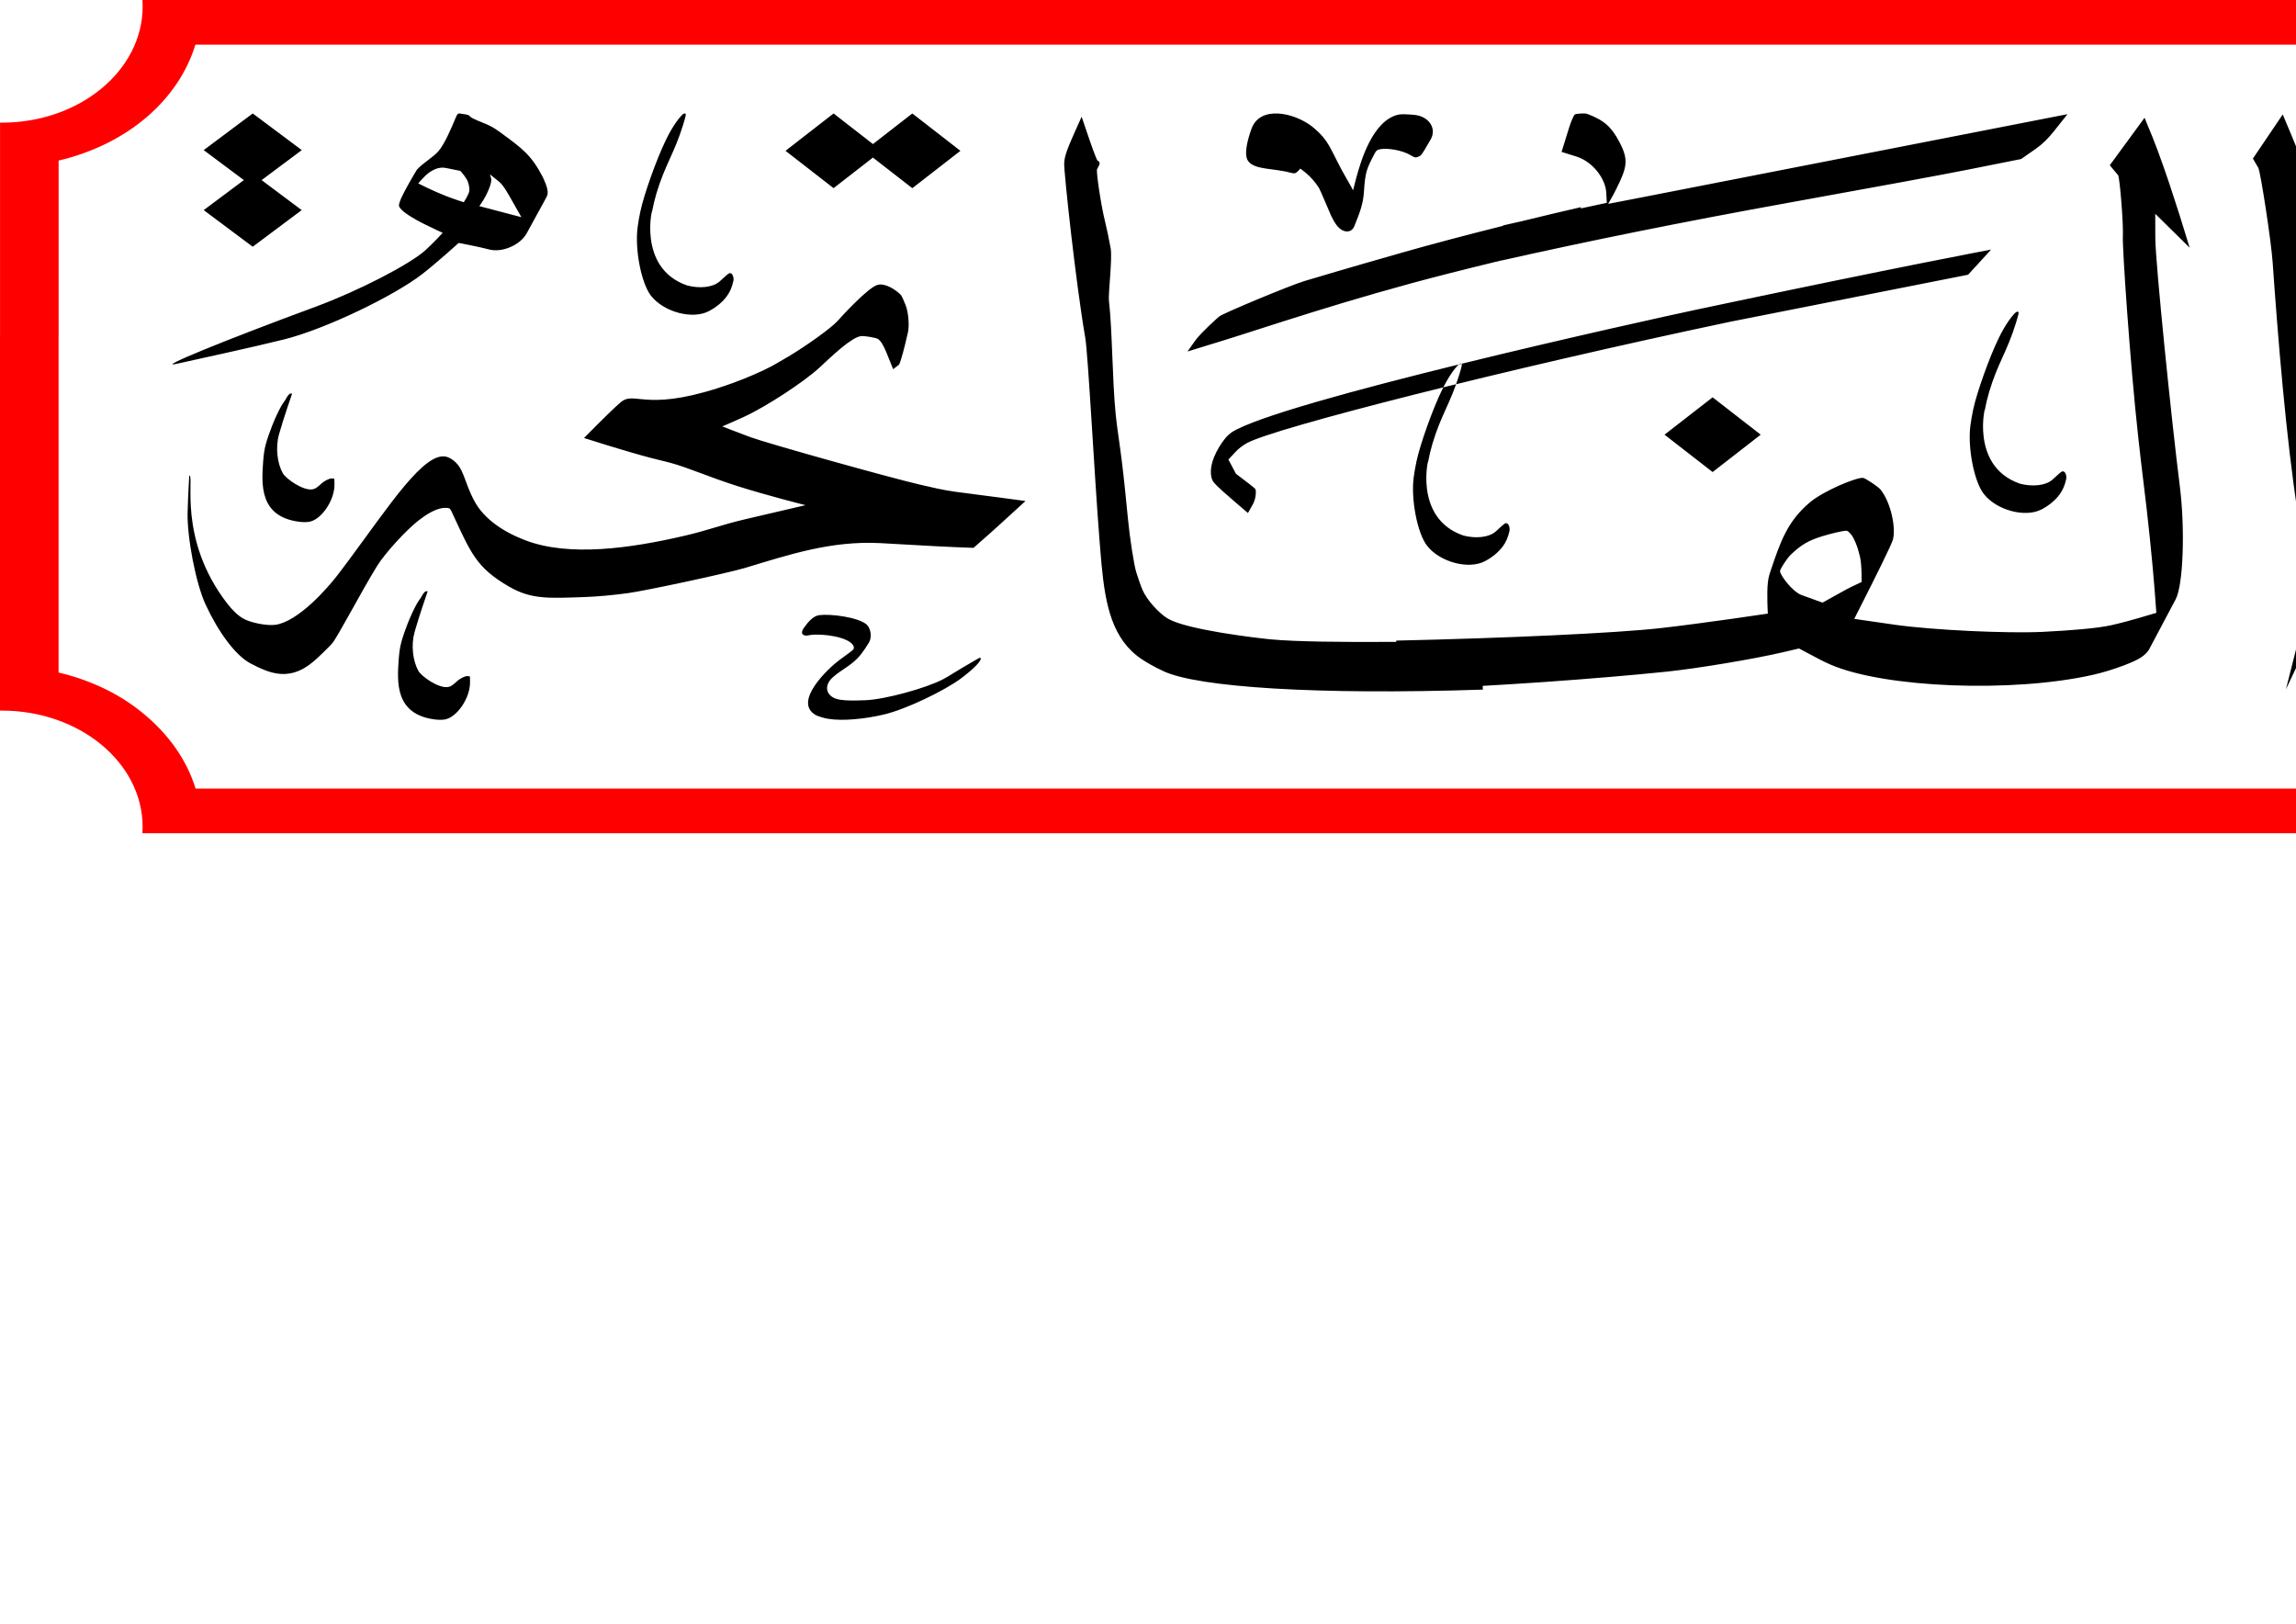 <?xml version="1.0" encoding="UTF-8" standalone="no"?>
<!-- Created with sK1/UniConvertor (http://sk1project.org/) -->

<svg
   xmlns:dc="http://purl.org/dc/elements/1.1/"
   xmlns:cc="http://creativecommons.org/ns#"
   xmlns:rdf="http://www.w3.org/1999/02/22-rdf-syntax-ns#"
   xmlns:svg="http://www.w3.org/2000/svg"
   xmlns="http://www.w3.org/2000/svg"
   xmlns:sodipodi="http://sodipodi.sourceforge.net/DTD/sodipodi-0.dtd"
   xmlns:inkscape="http://www.inkscape.org/namespaces/inkscape"
   width="1488.189"
   height="1052.362"
   viewBox="0 0 1190.551 841.89"
   id="svg2"
   version="1.1"
   inkscape:version="0.48.0 r9654"
   sodipodi:docname="rehal.ai.svg"
   style="fill-rule:evenodd">
  <defs
     id="defs10" />
  <sodipodi:namedview
     pagecolor="#ffffff"
     bordercolor="#666666"
     borderopacity="1"
     objecttolerance="10"
     gridtolerance="10"
     guidetolerance="10"
     inkscape:pageopacity="0"
     inkscape:pageshadow="2"
     inkscape:window-width="1024"
     inkscape:window-height="682"
     id="namedview8"
     showgrid="false"
     inkscape:zoom="0.26209962"
     inkscape:cx="871.07871"
     inkscape:cy="375.18372"
     inkscape:window-x="-4"
     inkscape:window-y="-4"
     inkscape:window-maximized="1"
     inkscape:current-layer="svg2" />
  <g
     id="g3040"
     transform="translate(0,246.614)">
    <path
       d="m 30.37,102.052 c 16.56,3.916 31.49,11.064 43.31,20.735 13.67,11.049 23.24,24.665 27.74,39.456 l 1093.25,0 c 8.77,-28.579 34.87,-51.543 70.93,-60.111 l 0,-97.05 0.02,8e-4 0,-168.364 c -36.27,-8.577 -62.65,-32.611 -71.04,-60.19 l -1093.25,0 c -8.77,28.579 -34.87,51.543 -70.94,60.111 l 0,90.589 -0.02,-0.005 0,174.828 z M 0.02,-72.771 0,-72.776 l 0,31.859 0,2.006 0,23.917 0,136.789 c 0.3,-0.003 0.6,-0.004 0.9,-0.004 40.34,0 73.05,26.993 73.05,60.291 0,1.109 -0.04,2.21 -0.11,3.304 l 85.65,0 63.16,0 274.72,0 54,0 1.95,0 160.03,0 29.31,0 24.72,0 305.94,0 63.17,0 85.65,0 c -0.07,-1.094 -0.11,-2.195 -0.11,-3.304 0,-33.298 32.71,-60.291 73.05,-60.291 0.3,0 0.6,10e-4 0.9,0.004 l 0,-116.713 0.02,8e-4 0,-25.395 0,-2.005 0,-23.917 0,-136.789 c -0.3,0.003 -0.6,0.004 -0.9,0.004 -40.34,0 -73.05,-26.994 -73.05,-60.291 0,-1.109 0.04,-2.21 0.11,-3.304 l -85.65,0 -63.17,0 -326.2,0 -33.76,0 -161.99,0 -5.77,0 -65.24,0 -3.26,0 -254.45,0 -63.16,0 -85.65,0 c 0.07,1.094 0.11,2.195 0.11,3.304 0,33.297 -32.71,60.291 -73.05,60.291 -0.3,0 -0.6,-10e-4 -0.9,-0.004 l 0,110.252 z"
       style="fill:#ff0000;stroke:none"
       id="path3028"
       inkscape:connector-curvature="0" />
    <path
       d="m 740.45,-6.859 c 0.64,-3.43 1.45,-6.807 2.34,-9.767 4.43,-14.866 9.21,-20.657 13.81,-35.494 0.58,-1.896 1.04,-3.477 1.28,-4.516 0.14,-0.589 0.26,-1.151 0,-1.378 -0.56,-0.483 -1.48,0.287 -2.07,0.919 -1.84,1.976 -3.68,4.628 -5.46,7.687 -0.85,1.466 -1.77,3.202 -2.7,5.132 -4.86,9.997 -11.26,27.995 -13.14,36.784 -0.6,2.796 -1.1,5.597 -1.47,8.37 -1.5,11.359 1.91,29.086 7,35.526 6.7,8.464 21.46,12.341 29.89,7.955 3.63,-1.888 6.97,-4.537 9.28,-7.637 1.64,-2.208 2.79,-4.725 3.51,-8.093 0.32,-1.458 -0.35,-4.439 -2.13,-3.951 -0.6,0.166 -2.67,2.157 -5,4.237 -3.56,3.187 -10.5,3.762 -16.78,2.115 -26.87,-9.177 -17.4,-43.021 -18.36,-37.889 z m -604.8,-146.369 20.83,-15.567 -25.43,-18.998 -25.42,18.998 20.82,15.557 -20.82,15.556 25.41,18.988 25.41,-18.988 -20.8,-15.546 z m 893.48,119.501 c 0.64,-3.43 1.45,-6.807 2.33,-9.767 4.44,-14.866 9.22,-20.657 13.81,-35.494 0.59,-1.896 1.05,-3.477 1.29,-4.516 0.13,-0.589 0.26,-1.151 0,-1.378 -0.56,-0.483 -1.49,0.287 -2.07,0.919 -1.84,1.976 -3.68,4.628 -5.46,7.687 -0.86,1.466 -1.77,3.202 -2.71,5.132 -4.86,9.997 -11.26,27.995 -13.14,36.784 -0.59,2.796 -1.09,5.597 -1.46,8.37 -1.5,11.359 1.9,29.086 7,35.526 6.7,8.464 21.45,12.341 29.89,7.955 3.63,-1.888 6.97,-4.537 9.27,-7.637 1.64,-2.208 2.8,-4.725 3.52,-8.093 0.31,-1.458 -0.35,-4.439 -2.13,-3.951 -0.61,0.166 -2.67,2.157 -5,4.237 -3.56,3.187 -10.51,3.762 -16.79,2.115 -26.87,-9.177 -17.39,-43.021 -18.35,-37.889 z M 338.02,-136.485 c 0.64,-3.431 1.46,-6.808 2.34,-9.768 4.43,-14.866 9.21,-20.657 13.81,-35.494 0.59,-1.896 1.04,-3.477 1.28,-4.516 0.14,-0.589 0.26,-1.151 0,-1.378 -0.56,-0.483 -1.48,0.286 -2.07,0.918 -1.84,1.976 -3.68,4.628 -5.46,7.688 -0.85,1.465 -1.76,3.202 -2.7,5.131 -4.86,9.998 -11.26,27.996 -13.14,36.784 -0.6,2.796 -1.1,5.597 -1.46,8.37 -1.51,11.359 1.9,29.086 6.99,35.526 6.7,8.464 21.46,12.341 29.89,7.955 3.64,-1.888 6.98,-4.537 9.28,-7.637 1.64,-2.208 2.79,-4.725 3.51,-8.093 0.32,-1.458 -0.35,-4.439 -2.13,-3.951 -0.6,0.166 -2.67,2.157 -5,4.237 -3.56,3.187 -10.5,3.762 -16.78,2.115 -26.87,-9.177 -17.4,-43.02 -18.36,-37.888 z m 574.97,115.226 -24.94,-19.372 -24.94,19.372 24.94,19.372 24.94,-19.372 z m -460.35,-143.664 20.43,15.873 24.94,-19.371 -24.94,-19.372 -20.42,15.862 -20.41,-15.862 -24.92,19.361 24.92,19.361 20.4,-15.852 z m -208.98,268.958 c 0,0 -0.64,-0.08 -1.45,-0.115 -1.14,-0.048 -3.81,1.299 -5.24,2.647 -0.94,0.879 -1.94,1.774 -2.77,2.291 -0.57,0.353 -1.16,0.574 -1.77,0.686 -4.94,0.907 -13.91,-5.518 -15.47,-8.316 -2.88,-5.129 -3.91,-13.274 -1.99,-20.163 2.2,-7.875 6.8,-21.133 6.8,-21.133 0,0 -0.52,-0.064 -0.94,0 -0.52,0.08 -1.51,1.302 -2.01,2.297 -0.76,1.493 -1.87,2.686 -2.66,4.135 -3.28,5.948 -6.46,14.09 -8.07,19.984 -0.66,2.382 -1.1,5.427 -1.33,8.694 -0.85,11.953 -2.03,28.57 18.53,31.313 1.95,0.26 3.77,0.28 5.25,0.048 5.95,-0.926 12.43,-9.923 13.12,-17.765 0.16,-1.828 0,-4.603 0,-4.603 z M 173.36,1.554 c 0,0 -0.64,-0.08 -1.45,-0.114 -1.14,-0.048 -3.81,1.298 -5.25,2.646 -0.93,0.879 -1.93,1.774 -2.77,2.292 -0.56,0.352 -1.15,0.573 -1.76,0.685 -4.95,0.908 -13.91,-5.518 -15.48,-8.316 -2.87,-5.129 -3.9,-13.273 -1.98,-20.163 2.19,-7.875 6.8,-21.132 6.8,-21.132 0,0 -0.53,-0.064 -0.95,0 -0.52,0.079 -1.5,1.302 -2.01,2.297 -0.76,1.493 -1.86,2.686 -2.66,4.135 -3.28,5.948 -6.45,14.09 -8.07,19.984 -0.65,2.382 -1.09,5.427 -1.32,8.694 -0.85,11.953 -2.03,28.57 18.52,31.312 1.95,0.26 3.77,0.281 5.26,0.049 5.94,-0.926 12.42,-9.923 13.12,-17.766 0.16,-1.828 0,-4.603 0,-4.603 z M 701.58,-147.894 c -0.5,-1.226 -1.74,-3.344 -3,-5.496 -8.85,-15.137 -8.4,-19.769 -18.38,-27.762 -9.63,-7.302 -26.93,-10.799 -31.28,1.352 -2.01,5.625 -4.07,13.314 -1.74,16.64 3.32,4.738 13.38,3.648 22.18,6.139 0.84,0.237 1.88,0.369 2.43,0.11 0.99,-0.473 2.46,-2.297 2.46,-2.297 0,0 1.6,1.182 2.96,2.297 2.6,2.14 4.96,4.986 6.75,7.763 0.51,0.794 5.91,13.63 6.33,14.504 0.84,1.745 1.8,3.49 2.88,4.878 3.08,3.975 7.52,4.251 9.07,0.474 3.42,-8.33 4.65,-12.335 5.02,-18.09 0.66,-10.037 1.33,-11.64 5.53,-19.636 0.42,-0.809 0.84,-1.498 1.57,-1.837 2.79,-1.293 10.25,-0.435 15.25,1.764 1.62,0.714 3.03,1.806 4.22,2.097 0.51,0.126 2.23,-0.525 2.91,-1.105 0.62,-0.523 3.12,-4.663 5.15,-8.297 3.25,-5.804 -1.12,-11.954 -8.51,-12.659 -3.27,-0.312 -6.67,-0.439 -7.98,-0.176 -13.65,2.731 -19.81,24.42 -22.08,32.617 -0.57,2.045 -1.16,4.347 -1.74,6.72 z m -252.72,264.3 c -6.05,0.223 -9.9,0.283 -13.37,-0.279 -7.07,-1.144 -8.73,-6.966 -3.79,-11.475 4.65,-4.247 10.19,-6.337 14.54,-11.799 1.42,-1.796 3.05,-4.14 4.33,-6.308 1.74,-2.935 0.91,-7.69 -1.35,-9.517 -4.55,-3.679 -18.37,-5.464 -24.38,-4.725 -2.97,0.366 -5.59,3.202 -7.91,6.468 -1.24,1.744 -1.81,3.618 0.61,4.099 0.75,0.149 1.62,-0.099 2.62,-0.253 5.99,-0.918 20.46,0.94 22.43,5.766 0.23,0.583 0.23,1.043 0,1.534 -0.28,0.591 -4.06,3.268 -7.46,5.749 -4.72,3.434 -24.74,21.663 -11.89,28.584 2.06,0.87 4.43,1.51 6.21,1.804 7.7,1.27 19.28,0.041 29,-2.263 11.27,-2.672 31.37,-12.298 40,-18.782 4.93,-3.699 11.59,-9.54 9.8,-10.654 -0.1,-0.057 -0.68,0.236 -1.61,0.769 -11.96,6.866 -14.2,8.624 -17.48,10.346 -9.15,4.807 -30.49,10.575 -40.3,10.936 z M 957.58,28.551 c 0.74,0.034 2.52,1.937 3.41,3.624 1.91,3.636 2.67,6.658 3.51,10.054 0.44,1.77 0.72,5.455 0.76,8.347 l 0.05,4.532 -5.74,2.744 c -1.12,0.536 -2.34,1.205 -3.62,1.914 l -10.92,6.048 -10.8,-3.904 c -4.92,-1.777 -11.28,-10.504 -11.22,-12.463 0.03,-1.108 3.63,-6.6 5.51,-8.425 5.19,-5.012 9.06,-7.368 16.24,-9.584 4.07,-1.256 10.82,-2.977 12.82,-2.886 z m -233.57,57.611 c -28.56,0.212 -52.53,-0.134 -64.76,-1.276 -8.29,-0.774 -43.65,-5.019 -53.52,-10.69 -4.74,-2.729 -11.13,-9.889 -13.27,-14.904 -1,-2.335 -2.16,-5.737 -3.2,-8.974 -1.26,-3.91 -3.45,-18.113 -4.43,-28.339 -0.9,-9.443 -2.06,-20.951 -3.18,-29.907 -1.21,-9.686 -2.37,-16.387 -3.12,-23.74 -1.8,-17.8 -1.76,-44.355 -3.51,-58.904 -0.45,-3.748 1.86,-21.998 0.89,-27.333 -0.93,-5.099 -2,-10.31 -3.04,-14.456 -1.95,-7.8 -4.62,-25.577 -3.99,-26.618 1.43,-2.375 1.92,-3.601 0.28,-4.325 -0.54,-0.24 -3.27,-7.991 -5.44,-14.367 l -2.86,-8.419 -3.65,8.116 c -1.52,3.389 -3.14,7.166 -4.08,9.857 -0.99,2.829 -1.22,4.458 -1.32,6.267 -0.21,3.741 5.92,61.4 10.93,90.372 1.48,8.575 4.67,70.522 7.35,104.421 0.36,4.552 0.7,9 1.11,13.31 1.98,20.92 5.55,38.562 20.66,48.787 2.79,1.888 6.99,4.289 11.7,6.444 17.82,8.15 78.86,12.314 165.36,9.429 l -0.11,-1.94 c 20.98,-1.162 43.08,-2.699 66.11,-4.643 10.35,-0.874 20.26,-1.792 29.28,-2.723 15.5,-1.597 45.26,-6.537 60.29,-10.061 l 8.36,-1.961 5.13,2.73 c 3.16,1.683 7.31,3.963 11.29,5.673 28.11,12.076 94.18,14.639 135.74,5.313 5.3,-1.192 10.8,-2.844 16.8,-5.143 7.27,-2.785 10.07,-4.607 12.32,-7.644 l 14.02,-26.426 c 3.98,-7.51 4.92,-36.751 2.14,-58.71 -4.27,-33.791 -12.55,-114.922 -12.69,-128.234 -0.01,-1.461 -0.02,-2.952 -0.02,-4.377 l -0.02,-8.545 17.85,17.592 -5.27,-17.021 c -0.72,-2.322 -1.6,-4.87 -2.45,-7.554 -3.26,-10.38 -8.55,-25.448 -11.5,-32.634 l -4.17,-10.165 -18.03,24.616 3.1,3.726 c 0.35,0.427 0.75,0.884 1.18,1.394 0.92,1.079 2.85,25.619 2.5,31.845 -0.31,5.778 3.7,65.34 7.96,103.924 0.98,8.826 1.87,16.534 2.55,21.954 2.48,19.585 4.92,43.595 5.96,57.39 l 0.89,11.82 -8.79,2.591 c -4.21,1.24 -9.49,2.674 -14.55,3.816 -7.19,1.621 -21.27,2.762 -35.64,3.457 -18.37,0.889 -56.72,-0.895 -76.34,-3.656 -7.07,-0.995 -13.46,-1.927 -17.37,-2.503 l -3.95,-0.583 4.52,-8.935 c 5.78,-11.39 15.05,-29.916 15.6,-32.367 1.51,-6.793 -1.38,-19.476 -6.58,-25.818 -1.18,-1.437 -7.78,-5.839 -8.96,-5.974 -3.33,-0.381 -20.49,6.683 -27.7,12.787 -11.62,9.835 -15.26,20.64 -19.94,34.472 -0.76,2.257 -1.43,4.078 -1.75,7.107 -0.62,5.791 0,15.998 0,15.998 0,0 -32.01,4.829 -55.28,7.49 -23.5,2.688 -82.28,5.288 -137.43,6.51 l 0.04,0.665 z M 302.83,-19.532 c 0,0 22.14,7.083 34.92,10.389 3.76,0.973 6.71,1.619 9.58,2.393 9.76,2.631 19.71,7.254 35.1,12.164 14.82,4.728 35.25,9.874 35.25,9.874 l -30.92,7.216 c -13.32,3.11 -18.6,5.566 -31.92,8.67 -28.46,6.628 -59.75,10.877 -82.21,2.405 -11.22,-4.232 -21.5,-10.879 -26.64,-20.425 -5.7,-10.587 -5.2,-17.448 -11.84,-21.748 -0.93,-0.602 -1.79,-1.001 -2.61,-1.215 -11.43,-2.993 -29.57,25.219 -50.73,53.681 -1.67,2.252 -3.48,4.662 -5.45,7.249 -5.92,7.783 -20.94,24.525 -32.46,26.171 -4.56,0.65 -12.85,-1.052 -16.57,-3.107 -3.05,-1.69 -5.91,-4.566 -8.44,-7.828 -26.07,-33.629 -16.87,-66.473 -19.74,-66.473 0,0 -0.62,9.483 -0.87,19.154 -0.32,12.652 4.16,36.594 9.32,47.749 6.48,14.03 15.37,26.343 23.3,30.55 2.37,1.26 4.98,2.519 7.59,3.532 15.79,6.138 24.3,-3.429 33.22,-12.291 0.61,-0.614 1.15,-1.187 1.58,-1.701 2.96,-3.532 15.07,-26.898 23.28,-40.117 4.2,-6.758 15.04,-18.532 21.4,-23.503 4.16,-3.254 8.41,-5.762 12.09,-6.415 0.92,-0.164 1.9,-0.225 2.85,-0.135 1.28,0.121 1.52,0.341 2.39,2.195 9.81,21.028 12.49,28.731 29.82,38.693 11.47,6.589 20.35,5.943 38.27,5.351 7.71,-0.254 15.34,-1.012 23.09,-2.039 9.22,-1.223 52.07,-10.441 60.89,-13.101 22.86,-6.889 44.62,-14.175 70.19,-12.845 10.89,0.566 28.38,1.675 38.73,2.08 l 9.53,0.373 8.93,-7.889 c 1.47,-1.306 3.01,-2.692 4.53,-4.082 l 13.48,-12.316 -12.69,-1.703 c -6.8,-0.912 -15.62,-2.004 -23.46,-3.059 -6.57,-0.884 -12.69,-2.364 -18.52,-3.715 -16.1,-3.732 -79.71,-21.545 -88.08,-24.669 -6.95,-2.591 -14.48,-5.529 -14.48,-5.529 0,0 5.66,-2.392 11.12,-4.898 11.9,-5.463 31.55,-18.407 39.34,-25.657 6.88,-6.399 16.57,-15.665 21.49,-16.259 1.74,-0.21 7.69,0.79 8.77,1.474 1.6,1.01 3.1,3.814 4.39,7.004 l 3.5,8.68 3.08,-2.414 c 0.31,-0.247 1.74,-4.899 2.86,-9.436 0.12,-0.477 0.23,-0.957 0.35,-1.435 0.46,-1.947 0.95,-3.945 1.37,-5.806 0.8,-3.512 0.27,-10.322 -1.13,-13.932 -1,-2.602 -2.07,-4.997 -2.57,-5.515 -2.82,-2.879 -8.29,-6.297 -12.15,-5.161 -4.84,1.427 -18.13,15.84 -20.76,18.799 -2.99,3.373 -15.62,12.5 -25.28,18.264 -4.5,2.686 -8.5,4.92 -9.03,5.202 -4.64,2.434 -12.26,5.843 -20.11,8.666 -43.2,15.538 -49.66,4.473 -56.93,9.179 -0.54,0.348 -1.12,0.817 -1.83,1.448 -5.67,5.042 -18.18,17.813 -18.18,17.813 z M 240.49,-141.769 c 0,0 -4.58,-1.423 -9.06,-3.161 -7.41,-2.869 -14.55,-6.596 -14.55,-6.596 0,0 1.96,-2.306 3.43,-3.738 3.05,-2.989 6.97,-5.065 10.82,-4.284 l 7.57,1.535 0.53,0.586 c 1.05,1.155 2.1,2.607 2.83,3.853 0.92,1.576 1.54,4.55 1.28,6.048 -0.32,1.915 -2.85,5.757 -2.85,5.757 z m 14.19,-12.368 -0.65,-2.087 4.61,3.68 c 2.52,2.01 4.95,6.622 6.86,9.975 l 4.86,8.552 -21.81,-5.726 0.89,-1.29 c 3.29,-4.741 5.86,-11.148 5.24,-13.104 z m -18.66,-30.79 c -1.55,3.703 -5.36,12.908 -8.72,16.766 -2.57,2.967 -7.87,5.978 -11.04,9.418 -0.21,0.229 -7.82,12.956 -9.04,16.943 -0.59,1.934 -0.49,2.318 0.93,3.838 2.22,2.367 8.34,5.754 10.75,6.975 4.15,2.105 10.66,5.082 10.66,5.082 0,0 -4.89,5.381 -9.1,9.14 -8.24,7.346 -34.77,21.049 -56.75,29.158 -47.72,17.602 -82.72,31.959 -72.44,29.685 l 25.36,-5.609 c 11.02,-2.437 22.93,-5.179 30.74,-7.128 21.25,-5.299 57.09,-22.576 71.71,-33.961 7.44,-5.788 18.77,-16.047 18.77,-16.047 0,0 10.66,2.002 15.75,3.374 6.7,1.805 16.14,-2.231 19.49,-8.331 l 9.64,-17.598 c 0.99,-1.808 1.11,-2.114 1.24,-3.06 0.35,-2.631 -2.09,-7.684 -2.71,-8.878 -5.63,-10.908 -10.72,-14.656 -20.38,-21.76 -2.44,-1.796 -4.84,-3.628 -7.99,-5.021 -3.19,-1.411 -7.85,-3.044 -8.98,-4.137 -0.24,-0.238 -0.45,-0.49 -0.75,-0.682 -0.92,-0.605 -2.71,-0.62 -4.1,-0.899 -1.02,-0.202 -1.24,-0.246 -1.88,0.366 -0.26,0.249 -0.38,0.485 -1.16,2.365 z m 583.72,46.365 0.03,-0.649 c -9.72,2.221 -20.13,4.693 -30.7,7.285 -3.15,0.699 -6.41,1.433 -9.75,2.197 l -0.01,0.219 c -18.34,4.585 -36.63,9.41 -52.07,13.805 -26.49,7.542 -47.68,13.819 -51,14.845 -7.69,2.374 -41.68,16.508 -44.02,18.304 -0.77,0.588 -9.69,8.633 -12.36,12.394 l -4.1,5.78 18.14,-5.575 c 21.23,-6.522 64.76,-21.519 117.04,-34.807 8.8,-2.237 18.02,-4.523 27.68,-6.855 l 0,0.061 c 42.8,-9.631 92.66,-19.827 150.26,-30.206 41.02,-7.392 77.97,-14.192 91.54,-16.897 l 27.59,-5.5 7.57,-5.27 c 3.53,-2.457 6.54,-5.491 9.63,-9.371 l 6.86,-8.619 -219.16,42.821 c -10.7,2.091 -19.04,3.683 -19.04,3.683 0,0 2.42,-4.106 4.16,-7.596 5.76,-11.517 6.5,-15.267 1.76,-24.328 -4.1,-7.831 -7.81,-11.368 -16.81,-14.744 -1.11,-0.416 -5.86,-0.159 -6.42,0.347 -0.65,0.603 -2.05,3.987 -2.85,6.554 l -3.99,12.829 7.54,2.348 c 9.05,2.818 15.25,11.92 15.62,18.605 0,0 0.31,5.441 0.31,5.441 0,0 -4.92,1.06 -13.45,2.899 z M 649.7,14.719 c 1.59,-2.836 1.68,-6.68 1.32,-7.623 -0.27,-0.676 -5.47,-4.55 -10.14,-8.091 l -3.91,-7.364 3.7,-3.99 c 1.49,-1.599 3.58,-3.261 5.98,-4.584 14.03,-7.762 133.86,-38.26 250.43,-62.851 l 123.44,-24.401 c 0,0 11.93,-13.025 11.93,-13.025 0,0 -47.61,8.862 -151.85,30.925 -28.55,6.041 -217.69,47.958 -242,63.838 -1.28,0.962 -2.32,1.909 -3.09,2.84 -2.54,3.08 -4.53,6.433 -5.99,9.998 -1.88,4.584 -2.53,10.227 0,13.27 1.56,1.882 6.7,6.394 10.96,10.038 l 6.62,5.657 2.6,-4.637 z m 540.74,75.842 -5.12,20.202 7.61,-16.034 c 4.49,-9.463 9.8,-28.197 10.87,-37.888 1.91,-17.279 2.34,-45.594 0.77,-65.59 -0.05,-0.729 -0.11,-1.45 -0.16,-2.163 -0.01,-0.104 -2.07,-20.442 -4.1,-40.633 l -4.04,-54.327 -3.61,-32.146 4.19,2.841 9.67,6.562 -4.15,-11.593 c -3.36,-9.379 -10.01,-26.402 -14.09,-36.105 l -4.61,-10.964 -15.46,22.866 2.77,4.76 c 1.2,2.056 6.69,38.038 7.45,48.803 2.73,38.902 6.91,91.036 13.16,131.073 1.77,11.339 2.31,30.318 1.64,46.285 -0.32,7.588 -1.7,19.749 -2.79,24.05 z"
       style="fill:#000000;stroke:none"
       id="path6"
       inkscape:connector-curvature="0" />
  </g>
</svg>
